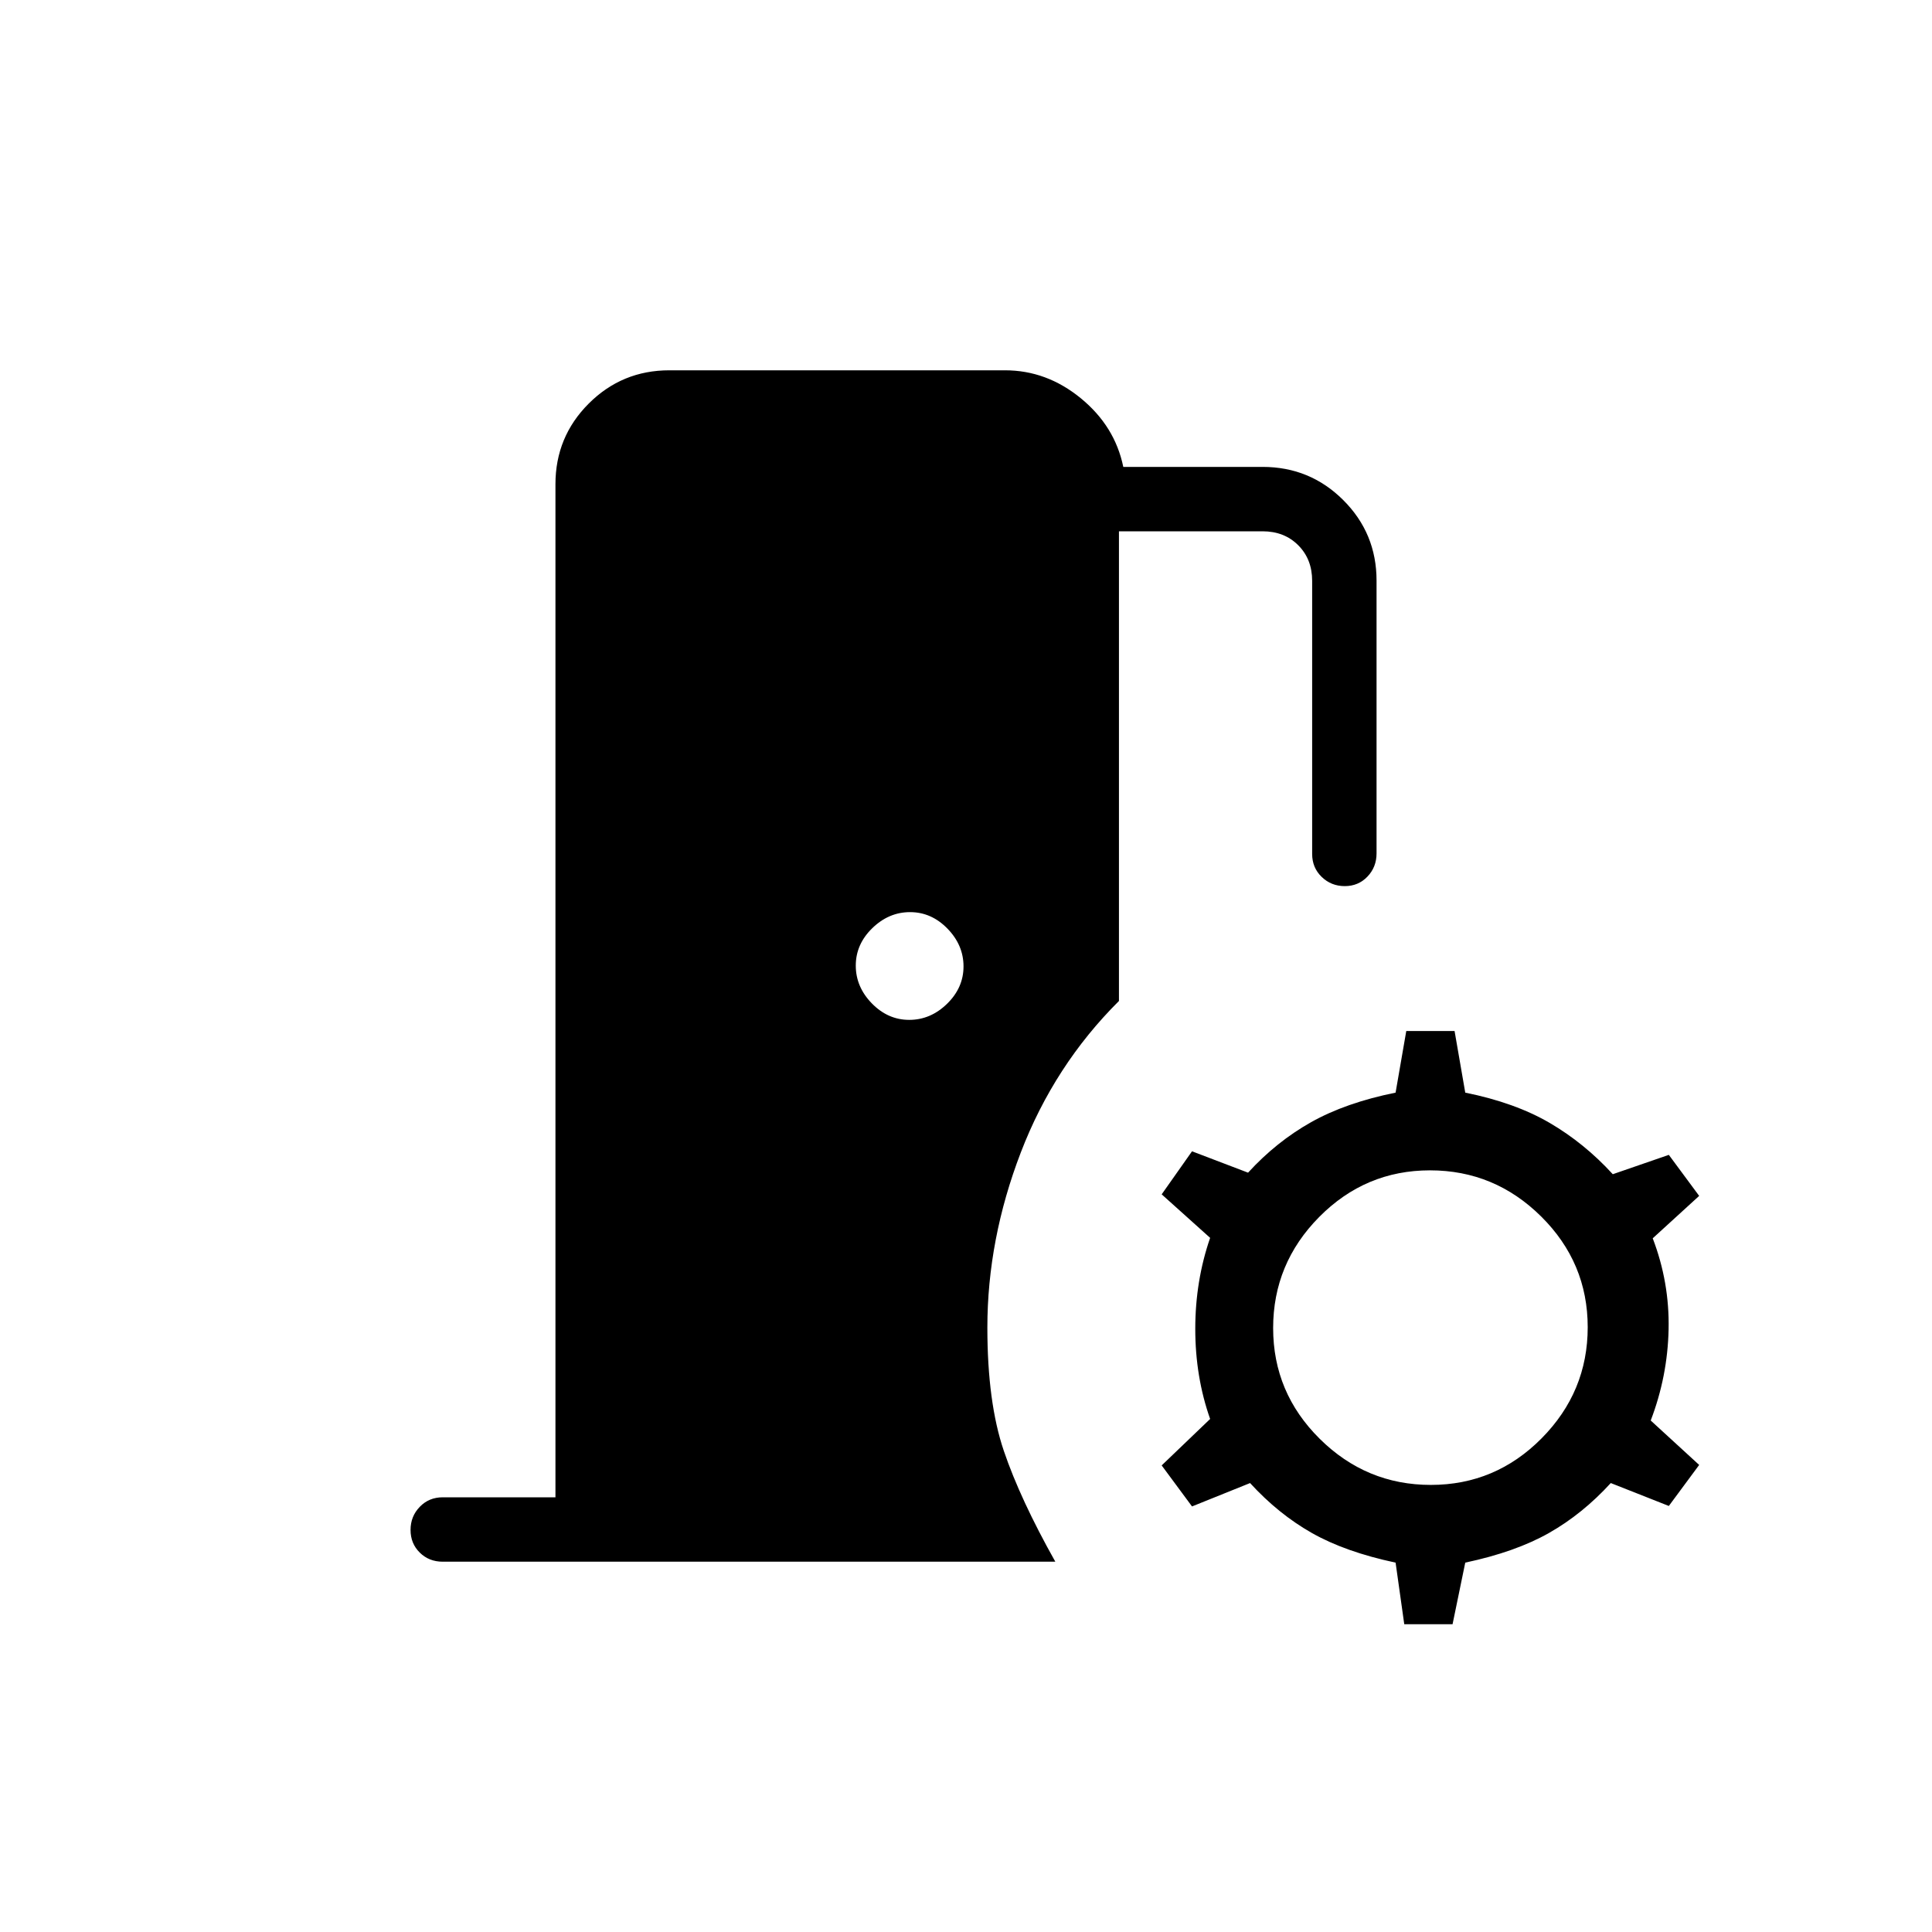 <svg xmlns="http://www.w3.org/2000/svg" height="20" viewBox="0 -960 960 960" width="20"><path d="M276-216v-503.385q0-23.546 16.534-40.081Q309.069-776 332.615-776h166.77q20.692 0 37.654 13.884Q554-748.231 558.154-728h69.231q23.546 0 40.081 16.502Q684-694.996 684-671.495v135.526q0 6.815-4.52 11.546-4.52 4.73-11.269 4.73-6.749 0-11.48-4.58-4.731-4.581-4.731-11.42v-135.692q0-10.769-6.923-17.692T627.385-696H556v233.384q-32.154 32-48.769 75.27-16.616 43.269-16.616 87.038 0 37.154 8.192 61.27Q507-214.923 524.384-184H220q-6.839 0-11.42-4.52-4.58-4.52-4.58-11.269 0-6.749 4.58-11.48Q213.161-216 220-216h56Zm175.789-237.231q10.596 0 18.788-7.982 8.192-7.981 8.192-18.576 0-10.596-7.982-18.788-7.981-8.192-18.577-8.192-10.595 0-18.787 7.982-8.192 7.981-8.192 18.576 0 10.596 7.981 18.788 7.982 8.192 18.577 8.192Zm245.98 300.308-4.308-30.615q-24.951-5.294-41.59-14.724-16.64-9.43-30.717-24.815l-28.846 11.616-15.077-20.385 24.077-23.077q-7.385-20.923-7.385-44.769t7.385-45.224l-24.077-21.622 15.077-21.385 27.846 10.615q14.077-15.384 31.308-25.077 17.23-9.692 41.999-14.692l5.308-30.616h24l5.308 30.616q24.769 5 42 15.077t31.308 25.461l27.846-9.615 15.077 20.385-23.077 21.077q8.385 21.923 7.885 45.269t-8.885 45.269l24.077 22.077-15.077 20.385-28.846-11.385q-14.077 15.385-30.717 24.815-16.64 9.43-41.591 14.724l-6.308 30.615h-24Zm13.213-69.231q32.095 0 55.018-23.135 22.923-23.136 22.923-55.231t-23.135-55.018q-23.136-22.923-55.231-22.923t-55.018 23.135q-22.924 23.135-22.924 55.231 0 32.095 23.136 55.018 23.135 22.923 55.231 22.923Z"/></svg>